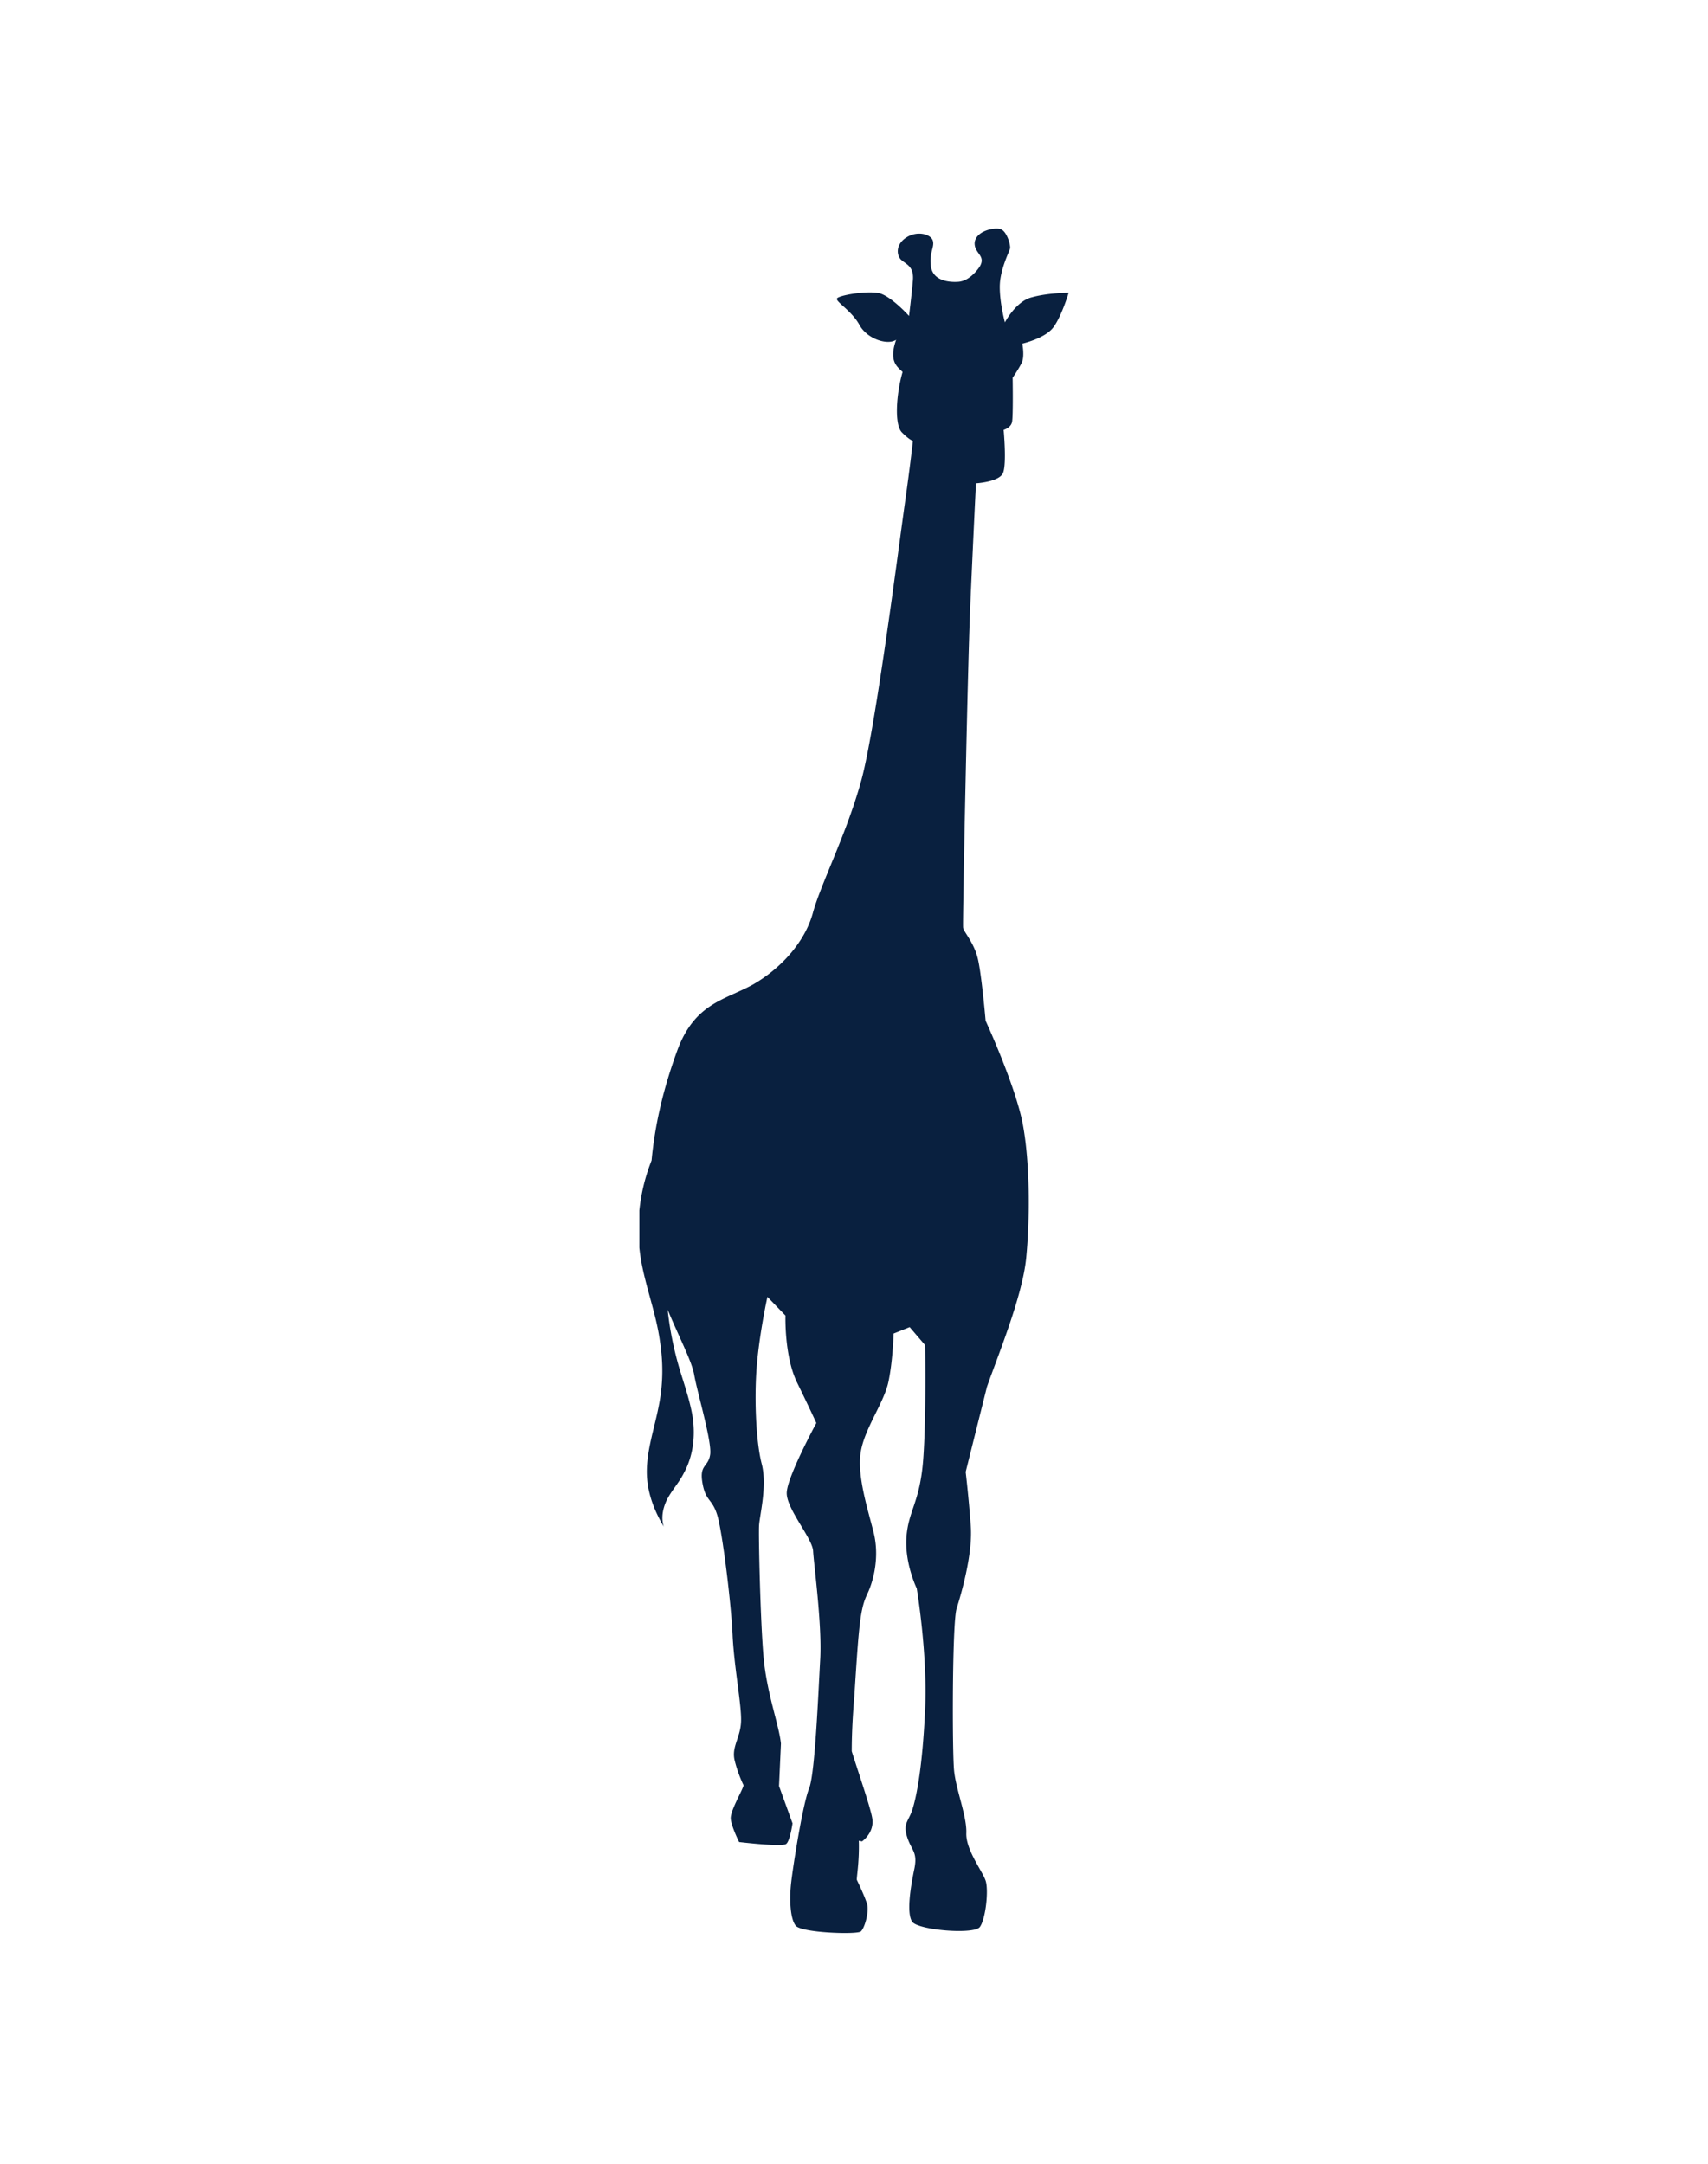 <svg xmlns="http://www.w3.org/2000/svg" width="300" height="380" fill="none" viewBox="0 0 300 380"><g filter="url(#a)"><g clip-path="url(#b)"><path fill="#09203f" d="M181.255 52.208c-2.826.678-4.748 4.408-4.748 4.408s-.904-3.278-.904-6.217c0-3.052 1.695-6.217 1.808-6.782s-.565-3.052-1.695-3.391c-1.13-.34-4.296.339-4.522 2.374-.113 1.921 2.035 2.26.905 4.182 0 0-1.583 2.6-3.844 2.713-1.921.113-4.408-.34-4.747-2.713s.678-3.391.339-4.521-2.713-1.81-4.635-.566c-1.808 1.13-1.808 2.94-1.017 3.844.904.904 2.374 1.13 2.148 3.73s-.678 6.217-.678 6.217-2.939-3.278-5.087-3.956c-2.148-.566-7.347.339-7.574.904s2.6 2.148 3.957 4.634 4.973 3.617 6.443 2.6c-1.357 3.843.226 4.748 1.13 5.652-1.13 3.956-1.469 9.27-.113 10.626s1.922 1.469 1.922 1.469-.339 3.391-1.47 11.417c-1.13 8.025-5.086 38.997-7.573 48.153s-7.008 17.973-8.478 23.173c-1.356 5.2-5.652 9.947-10.625 12.773-4.974 2.713-10.174 3.278-13.226 11.53-2.6 7.121-3.956 13.338-4.521 19.329-2.148 5.426-2.826 11.304-1.922 17.069.791 4.973 2.713 9.721 3.391 14.695.566 3.617.566 7.234-.113 10.851-.791 4.409-2.487 8.817-2.147 13.226.226 2.939 1.356 5.877 2.939 8.477-.566-1.582-.113-3.504.678-4.973.791-1.47 2.034-2.826 2.826-4.409 1.808-3.278 2.147-7.234 1.356-10.964-.565-2.713-1.469-5.2-2.261-7.913-.904-3.165-1.582-6.556-1.921-9.834 1.921 4.634 4.182 8.93 4.634 11.304.565 3.278 3.165 11.868 2.826 14.129s-1.921 1.696-1.356 4.974 1.695 2.713 2.6 5.652c.904 2.939 2.486 15.712 2.713 21.477.339 5.765 1.582 11.982 1.469 14.807s-1.696 4.409-1.13 6.783a23 23 0 0 0 1.582 4.408c-.339 1.131-2.374 4.522-2.261 5.878.113 1.357 1.47 4.069 1.47 4.069s7.573.905 8.252.34c.678-.453 1.13-3.618 1.13-3.618l-2.374-6.556.339-7.46c-.339-3.278-2.487-8.817-3.052-15.147s-.904-21.364-.791-23.173 1.47-7.008.452-10.851c-1.017-3.957-1.356-11.982-.791-17.86s1.809-11.417 1.809-11.417l3.165 3.278s-.227 7.122 2.034 11.756 3.391 7.121 3.391 7.121-5.086 9.382-5.199 12.208 4.521 8.026 4.634 10.287c.113 2.26 1.583 12.886 1.244 18.99-.34 6.104-.905 19.894-1.922 22.607-1.13 2.713-2.826 13.565-3.165 16.504-.339 2.826-.226 6.443.791 7.686s10.626 1.583 11.417 1.018c.678-.566 1.469-3.392 1.13-4.748-.339-1.243-1.695-4.069-1.808-4.295s.452-3.052.339-6.896l.565.113s2.148-1.469 1.809-3.956c-.227-1.695-2.374-7.913-3.618-11.869 0-2.487.113-5.539.452-9.608.792-12.434 1.018-15.373 2.261-17.973s2.148-6.782 1.131-10.851-2.939-9.948-2.261-14.13 4.069-8.591 4.86-12.321.905-8.478.905-8.478l2.826-1.13 2.713 3.165s.226 12.66-.34 20.12c-.565 7.461-2.599 8.93-2.939 13.565s1.809 9.043 1.809 9.043 1.922 11.417 1.47 21.251c-.453 9.947-1.47 15.034-2.148 17.294-.678 2.374-1.809 2.6-1.017 5.087.791 2.487 1.921 2.6 1.243 5.765-.678 3.278-1.357 7.686-.339 9.156 1.13 1.469 10.851 2.261 11.869.904 1.017-1.356 1.582-6.443 1.017-8.138s-3.504-5.426-3.391-8.365-1.809-7.574-2.148-10.965-.339-26.111.452-28.485c.792-2.487 2.826-9.495 2.487-14.356-.339-4.86-.904-9.608-.904-9.608l3.73-14.921c1.809-5.199 6.217-15.825 6.895-22.607.679-6.895.679-16.617-.565-23.399s-6.556-18.312-6.556-18.312-.678-7.912-1.356-10.851c-.679-2.939-2.6-4.861-2.6-5.539-.113-.565.791-45.554 1.243-56.066s1.017-21.93 1.017-21.93 4.07-.226 4.748-1.808.113-7.574.113-7.574 1.243-.339 1.47-1.356.113-7.8.113-7.8 1.017-1.47 1.582-2.6.113-3.39.113-3.39 3.956-.905 5.426-2.827c1.469-1.921 2.713-6.104 2.713-6.104s-3.617 0-6.443.792"/></g></g><defs><clipPath id="b"><path fill="#fff" d="M112.302 40h75.396v300h-75.396z"/></clipPath><filter id="a" width="300" height="380" x="0" y="0" color-interpolation-filters="sRGB" filterUnits="userSpaceOnUse"><feFlood flood-opacity="0" result="BackgroundImageFix"/><feBlend in="SourceGraphic" in2="BackgroundImageFix" result="shape"/><feColorMatrix in="SourceAlpha" result="hardAlpha" values="0 0 0 0 0 0 0 0 0 0 0 0 0 0 0 0 0 0 127 0"/><feOffset/><feGaussianBlur stdDeviation="2"/><feComposite in2="hardAlpha" k2="-1" k3="1" operator="arithmetic"/><feColorMatrix values="0 0 0 0 0 0 0 0 0 0 0 0 0 0 0 0 0 0 0.25 0"/><feBlend in2="shape" result="effect1_innerShadow_1276_4461"/></filter></defs></svg>